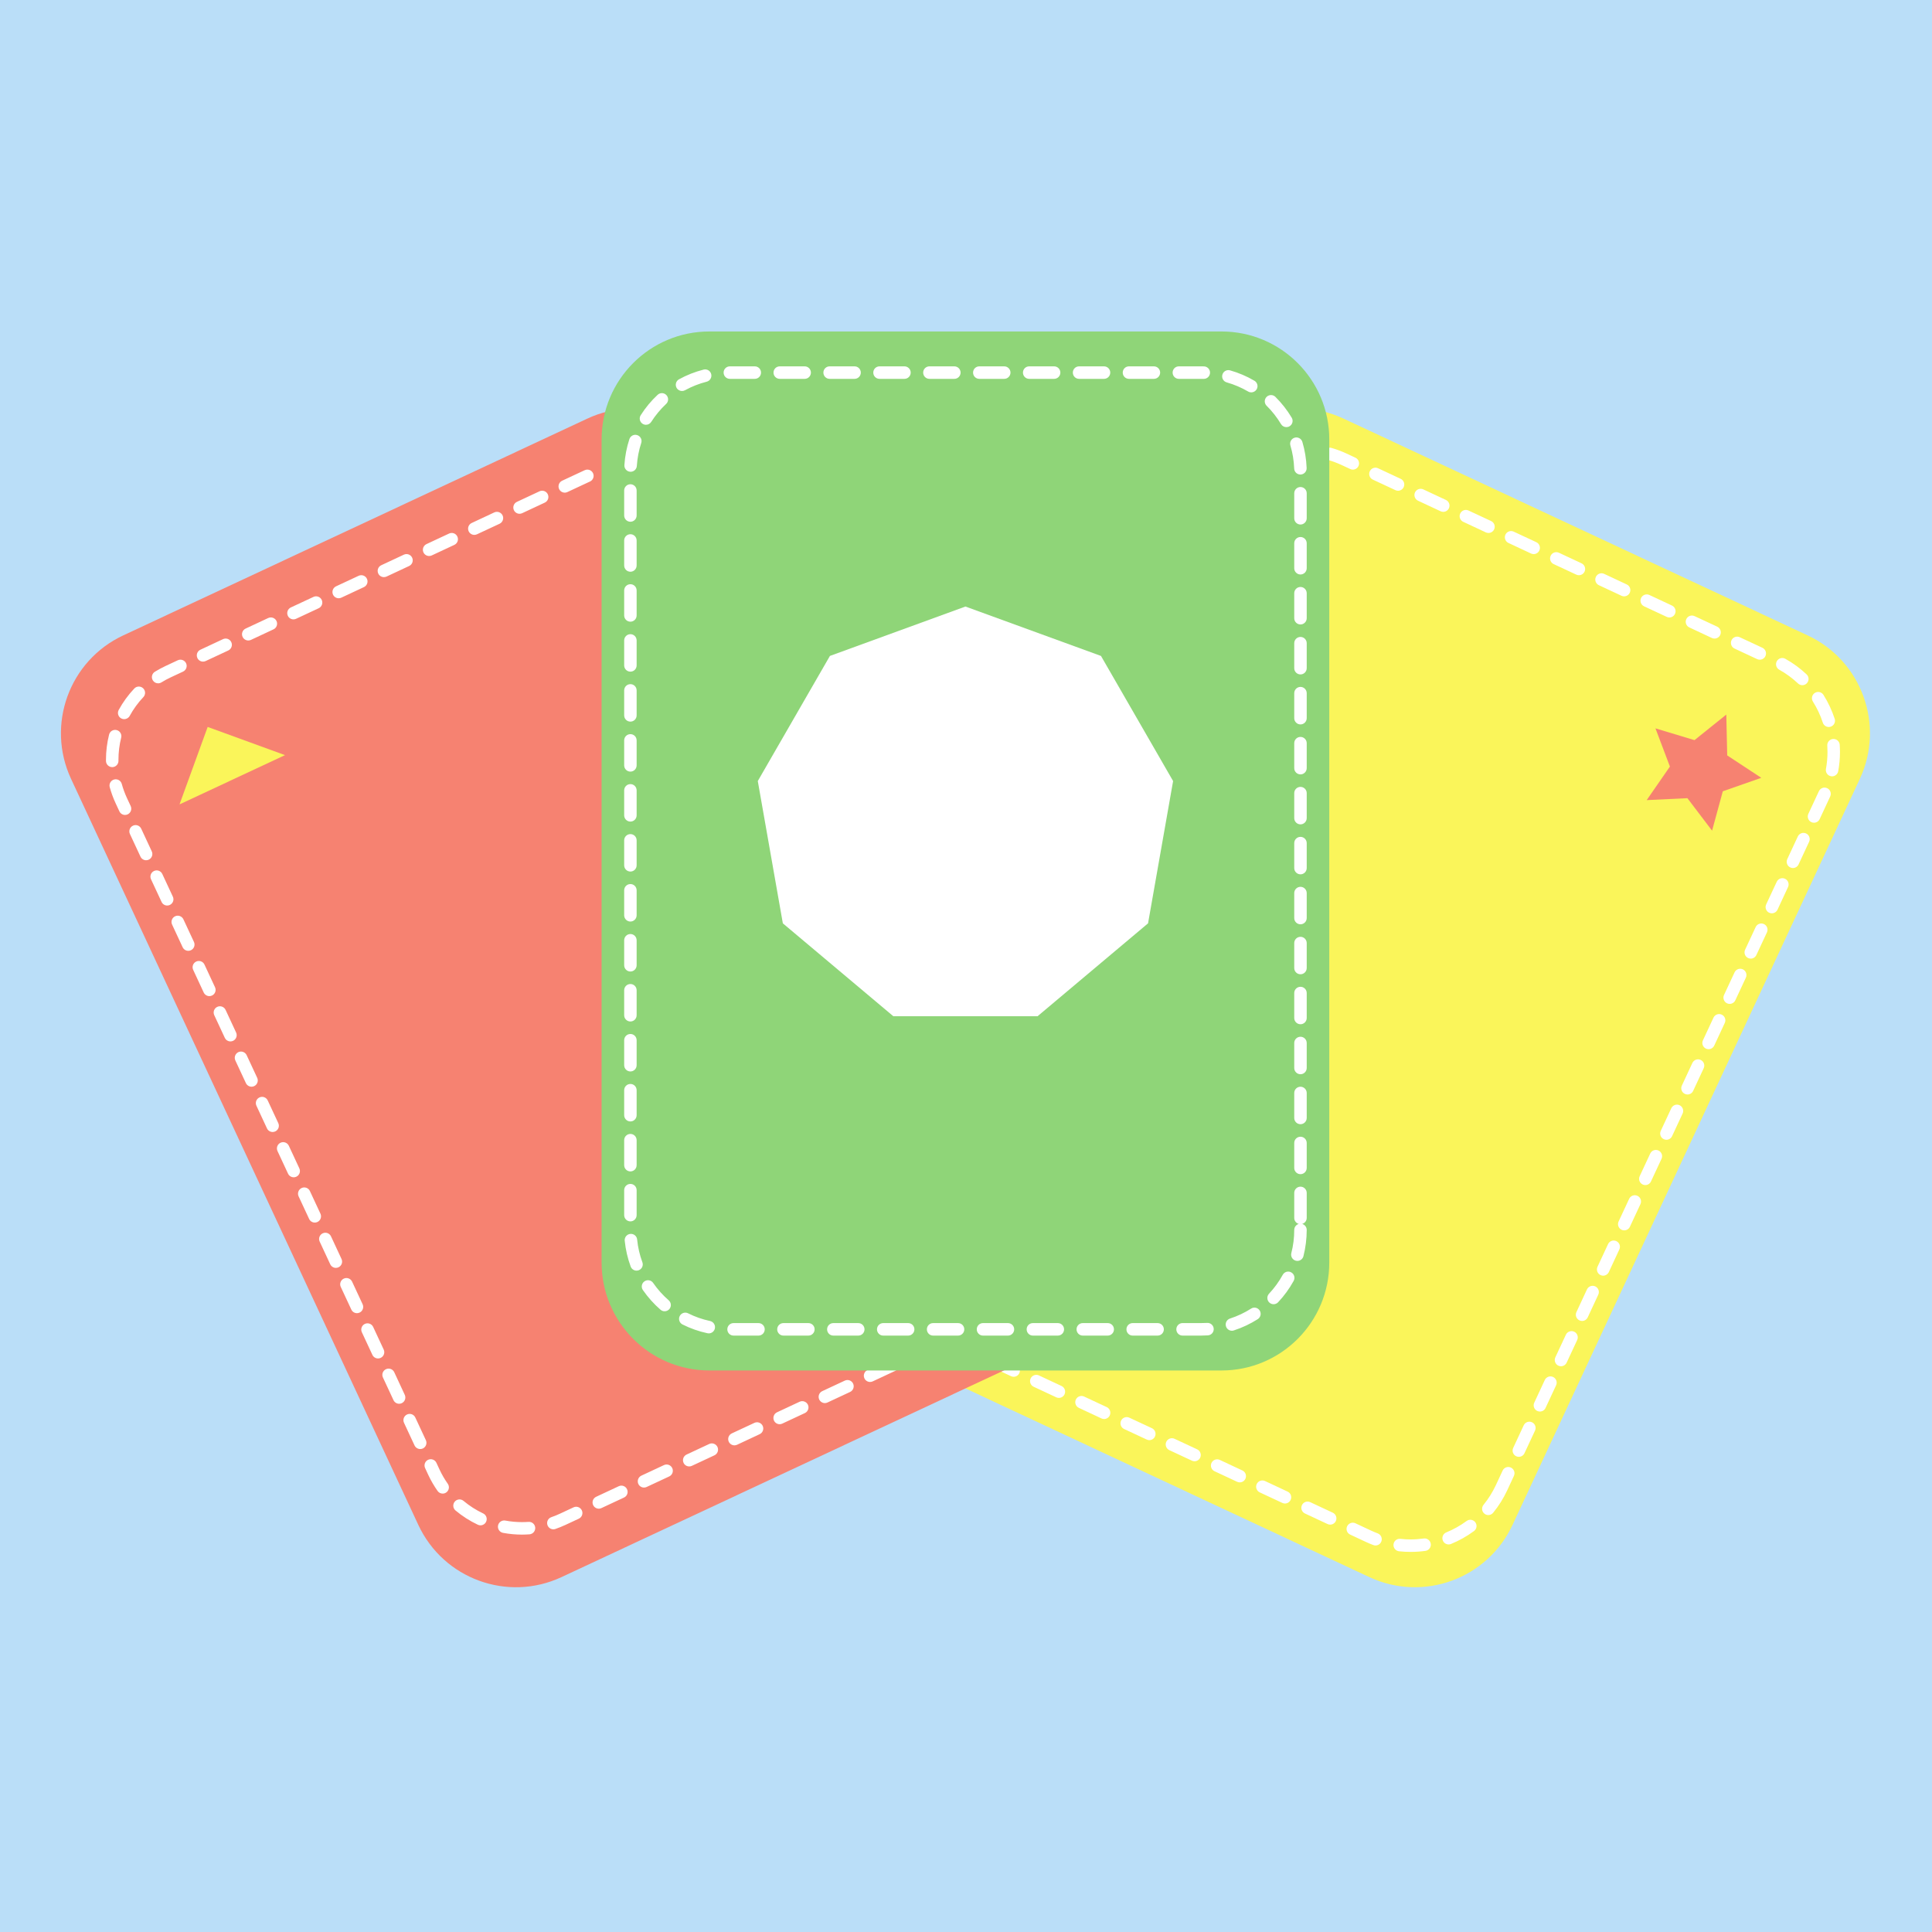 <?xml version="1.0" encoding="UTF-8"?><svg xmlns="http://www.w3.org/2000/svg" xmlns:xlink="http://www.w3.org/1999/xlink" width="375pt" zoomAndPan="magnify" viewBox="0 0 375 375" height="375pt" preserveAspectRatio="xMidYMid meet" version="1.2"><defs><clipPath xml:id="clip1" id="clip1"><path d="M 116 64.297 L 259 64.297 L 259 267 L 116 267 Z M 116 64.297 "/></clipPath></defs><g xml:id="surface1" id="surface1"><rect x="0" width="375" y="0" height="375" style="fill:rgb(100%,100%,100%);fill-opacity:1;stroke:none;"/><rect x="0" width="375" y="0" height="375" style="fill:rgb(100%,100%,100%);fill-opacity:1;stroke:none;"/><rect x="0" width="375" y="0" height="375" style="fill:rgb(72.939%,87.059%,97.249%);fill-opacity:1;stroke:none;"/><path style=" stroke:none;fill-rule:nonzero;fill:rgb(98.039%,96.078%,35.289%);fill-opacity:1;" d="M 293.586 295.977 C 288.707 306.465 276.262 311.004 265.789 306.113 L 175.695 264.023 C 165.227 259.137 160.695 246.668 165.578 236.184 L 232.98 91.383 C 237.863 80.898 250.309 76.359 260.773 81.25 L 350.875 123.336 C 361.344 128.227 365.871 140.691 360.992 151.18 L 293.586 295.977 "/><path style=" stroke:none;fill-rule:nonzero;fill:rgb(100%,100%,100%);fill-opacity:1;" d="M 247.348 88.074 C 247.203 87.422 247.613 86.773 248.266 86.629 C 249.73 86.305 251.234 86.133 252.75 86.133 C 252.957 86.133 253.168 86.141 253.371 86.145 C 254.043 86.164 254.566 86.723 254.547 87.395 C 254.527 88.062 253.969 88.59 253.301 88.566 C 253.113 88.562 252.934 88.559 252.75 88.559 C 251.414 88.559 250.086 88.707 248.793 88.996 C 248.703 89.016 248.617 89.023 248.527 89.023 C 247.973 89.023 247.477 88.641 247.348 88.074 Z M 262.074 91.035 L 260.441 90.277 C 259.562 89.867 258.672 89.535 257.773 89.273 C 257.129 89.086 256.758 88.414 256.945 87.773 C 257.129 87.129 257.801 86.754 258.445 86.941 C 259.465 87.238 260.473 87.613 261.465 88.078 L 263.098 88.844 C 263.699 89.125 263.961 89.848 263.68 90.453 C 263.477 90.895 263.039 91.152 262.582 91.152 C 262.414 91.152 262.238 91.117 262.074 91.035 Z M 239.055 92.926 C 238.617 92.418 238.672 91.656 239.18 91.215 C 240.48 90.078 241.914 89.121 243.438 88.352 C 244.031 88.055 244.762 88.293 245.062 88.895 C 245.363 89.488 245.125 90.219 244.527 90.52 C 243.184 91.199 241.914 92.043 240.766 93.047 C 240.535 93.246 240.254 93.344 239.973 93.344 C 239.633 93.344 239.297 93.203 239.055 92.926 Z M 270.848 95.137 L 266.457 93.09 C 265.855 92.805 265.59 92.086 265.875 91.477 C 266.16 90.871 266.879 90.605 267.48 90.887 L 271.871 92.941 C 272.477 93.223 272.738 93.945 272.457 94.551 C 272.25 94.992 271.816 95.254 271.359 95.254 C 271.188 95.254 271.012 95.215 270.848 95.137 Z M 279.625 99.238 L 275.238 97.188 C 274.633 96.902 274.371 96.184 274.648 95.578 C 274.934 94.969 275.652 94.707 276.262 94.988 L 280.648 97.039 C 281.25 97.32 281.516 98.043 281.234 98.648 C 281.027 99.094 280.594 99.352 280.137 99.352 C 279.965 99.352 279.793 99.312 279.625 99.238 Z M 233.953 101.102 C 233.348 100.816 233.082 100.098 233.367 99.488 L 234.02 98.086 C 234.52 97.008 235.102 95.996 235.754 95.047 C 236.137 94.496 236.891 94.359 237.438 94.738 C 237.992 95.121 238.129 95.875 237.746 96.422 C 237.172 97.262 236.656 98.156 236.215 99.109 L 235.559 100.512 C 235.355 100.953 234.918 101.215 234.461 101.215 C 234.289 101.215 234.117 101.18 233.953 101.102 Z M 288.398 103.336 L 284.012 101.285 C 283.406 101.004 283.145 100.281 283.426 99.676 C 283.711 99.07 284.43 98.805 285.035 99.09 L 289.426 101.137 C 290.031 101.422 290.293 102.141 290.012 102.75 C 289.805 103.191 289.367 103.449 288.91 103.449 C 288.742 103.449 288.566 103.414 288.398 103.336 Z M 297.176 107.438 L 292.789 105.387 C 292.184 105.105 291.922 104.383 292.203 103.773 C 292.484 103.168 293.207 102.906 293.812 103.191 L 298.199 105.238 C 298.805 105.52 299.066 106.242 298.785 106.852 C 298.582 107.293 298.145 107.551 297.688 107.551 C 297.516 107.551 297.344 107.512 297.176 107.438 Z M 229.859 109.891 C 229.254 109.609 228.992 108.887 229.27 108.281 L 231.316 103.887 C 231.602 103.277 232.324 103.016 232.93 103.297 C 233.531 103.582 233.797 104.301 233.516 104.906 L 231.469 109.305 C 231.262 109.746 230.824 110.004 230.367 110.004 C 230.199 110.004 230.023 109.969 229.859 109.891 Z M 305.953 111.535 L 301.562 109.488 C 300.957 109.207 300.695 108.48 300.98 107.875 C 301.262 107.266 301.984 107.004 302.59 107.289 L 306.977 109.34 C 307.582 109.621 307.844 110.344 307.562 110.949 C 307.359 111.391 306.918 111.648 306.461 111.648 C 306.293 111.648 306.117 111.613 305.953 111.535 Z M 314.73 115.637 L 310.34 113.586 C 309.738 113.301 309.473 112.582 309.758 111.973 C 310.035 111.367 310.758 111.102 311.367 111.387 L 315.75 113.438 C 316.355 113.723 316.621 114.441 316.34 115.047 C 316.133 115.488 315.695 115.75 315.238 115.75 C 315.066 115.75 314.895 115.715 314.73 115.637 Z M 225.766 118.684 C 225.16 118.402 224.895 117.676 225.18 117.07 L 227.23 112.676 C 227.508 112.07 228.227 111.809 228.836 112.09 C 229.441 112.371 229.703 113.094 229.422 113.699 L 227.375 118.098 C 227.168 118.535 226.734 118.797 226.277 118.797 C 226.102 118.797 225.93 118.762 225.766 118.684 Z M 323.508 119.734 L 319.113 117.684 C 318.512 117.402 318.25 116.68 318.531 116.074 C 318.812 115.469 319.535 115.203 320.141 115.484 L 324.527 117.535 C 325.133 117.82 325.398 118.543 325.117 119.148 C 324.91 119.59 324.473 119.852 324.016 119.852 C 323.848 119.852 323.672 119.812 323.508 119.734 Z M 332.281 123.836 L 327.895 121.781 C 327.289 121.5 327.027 120.777 327.309 120.172 C 327.59 119.566 328.309 119.305 328.914 119.59 L 333.305 121.633 C 333.91 121.918 334.172 122.641 333.895 123.246 C 333.684 123.691 333.25 123.945 332.793 123.945 C 332.621 123.945 332.449 123.91 332.281 123.836 Z M 221.676 127.473 C 221.066 127.191 220.809 126.469 221.09 125.863 L 223.137 121.465 C 223.418 120.859 224.137 120.598 224.746 120.879 C 225.352 121.164 225.613 121.887 225.328 122.492 L 223.281 126.887 C 223.078 127.328 222.641 127.586 222.184 127.586 C 222.012 127.586 221.84 127.551 221.676 127.473 Z M 341.059 127.934 L 336.668 125.883 C 336.066 125.602 335.805 124.879 336.082 124.27 C 336.367 123.664 337.09 123.402 337.695 123.688 L 342.082 125.734 C 342.688 126.016 342.949 126.738 342.668 127.348 C 342.465 127.789 342.023 128.047 341.566 128.047 C 341.398 128.047 341.227 128.012 341.059 127.934 Z M 349 132.664 C 347.922 131.645 346.699 130.742 345.348 129.988 C 344.762 129.66 344.555 128.926 344.879 128.34 C 345.203 127.754 345.938 127.543 346.523 127.867 C 348.051 128.719 349.438 129.742 350.664 130.902 C 351.152 131.363 351.172 132.129 350.711 132.617 C 350.477 132.867 350.156 132.996 349.832 132.996 C 349.535 132.996 349.238 132.887 349 132.664 Z M 217.578 136.266 C 216.977 135.98 216.715 135.258 216.992 134.652 L 219.043 130.258 C 219.324 129.652 220.043 129.391 220.648 129.672 C 221.258 129.953 221.52 130.676 221.238 131.285 L 219.191 135.68 C 218.984 136.121 218.547 136.379 218.09 136.379 C 217.922 136.379 217.746 136.344 217.578 136.266 Z M 353.809 140.273 C 353.34 138.832 352.691 137.453 351.879 136.168 L 351.883 136.168 C 351.523 135.602 351.691 134.852 352.258 134.496 C 352.82 134.137 353.57 134.305 353.93 134.871 C 354.844 136.328 355.578 137.891 356.113 139.52 C 356.316 140.156 355.969 140.844 355.336 141.047 C 355.211 141.09 355.086 141.109 354.957 141.109 C 354.453 141.109 353.977 140.785 353.809 140.273 Z M 213.488 145.059 C 212.883 144.773 212.621 144.055 212.906 143.445 L 214.949 139.047 C 215.23 138.441 215.953 138.18 216.559 138.465 C 217.164 138.746 217.426 139.469 217.145 140.074 L 215.098 144.469 C 214.895 144.914 214.457 145.172 214 145.172 C 213.828 145.172 213.656 145.133 213.488 145.059 Z M 355.383 150.664 C 354.727 150.543 354.293 149.91 354.414 149.25 C 354.613 148.156 354.715 147.055 354.715 145.957 C 354.715 145.547 354.699 145.137 354.676 144.727 C 354.629 144.055 355.133 143.48 355.801 143.434 C 356.465 143.391 357.043 143.891 357.09 144.562 C 357.121 145.027 357.133 145.488 357.137 145.957 C 357.137 147.199 357.023 148.449 356.797 149.691 C 356.688 150.277 356.18 150.688 355.605 150.688 C 355.531 150.688 355.457 150.68 355.383 150.664 Z M 209.398 153.848 C 208.793 153.562 208.531 152.844 208.809 152.238 L 210.859 147.84 C 211.141 147.234 211.863 146.973 212.469 147.254 C 213.07 147.535 213.332 148.258 213.055 148.867 L 211.004 153.262 C 210.801 153.703 210.363 153.961 209.906 153.961 C 209.738 153.961 209.562 153.926 209.398 153.848 Z M 351.586 159.578 C 350.98 159.297 350.719 158.574 351 157.965 L 353.004 153.66 C 353.016 153.633 353.031 153.605 353.043 153.578 C 353.324 152.969 354.043 152.703 354.648 152.984 C 355.254 153.262 355.523 153.98 355.242 154.59 C 355.227 154.621 355.215 154.652 355.199 154.688 L 353.195 158.992 C 352.988 159.434 352.555 159.691 352.098 159.691 C 351.922 159.691 351.75 159.66 351.586 159.578 Z M 205.305 162.641 C 204.699 162.359 204.438 161.637 204.719 161.027 L 206.766 156.633 C 207.047 156.027 207.77 155.766 208.375 156.047 C 208.98 156.332 209.242 157.051 208.957 157.656 L 206.914 162.051 C 206.707 162.492 206.27 162.758 205.816 162.758 C 205.641 162.758 205.469 162.719 205.305 162.641 Z M 347.496 168.371 C 346.891 168.09 346.629 167.367 346.906 166.758 L 348.953 162.363 C 349.234 161.754 349.957 161.492 350.566 161.777 C 351.168 162.059 351.43 162.781 351.148 163.387 L 349.102 167.781 C 348.898 168.227 348.457 168.484 348.004 168.484 C 347.832 168.484 347.66 168.449 347.496 168.371 Z M 201.211 171.43 C 200.605 171.148 200.344 170.426 200.625 169.82 L 202.672 165.426 C 202.957 164.816 203.676 164.555 204.281 164.836 C 204.887 165.121 205.148 165.84 204.867 166.449 L 202.82 170.848 C 202.617 171.285 202.18 171.547 201.723 171.547 C 201.551 171.547 201.379 171.508 201.211 171.43 Z M 343.398 177.16 C 342.793 176.879 342.531 176.156 342.812 175.547 L 344.863 171.156 C 345.145 170.547 345.863 170.285 346.469 170.566 C 347.074 170.848 347.336 171.57 347.055 172.18 L 345.012 176.574 C 344.801 177.016 344.367 177.273 343.91 177.273 C 343.738 177.273 343.566 177.238 343.398 177.16 Z M 197.117 180.223 C 196.516 179.941 196.254 179.215 196.535 178.609 L 198.578 174.215 C 198.863 173.609 199.582 173.348 200.188 173.629 C 200.793 173.91 201.055 174.637 200.777 175.242 L 198.73 179.637 C 198.523 180.074 198.086 180.336 197.629 180.336 C 197.461 180.336 197.285 180.301 197.117 180.223 Z M 339.309 185.953 C 338.703 185.668 338.441 184.949 338.723 184.34 L 340.77 179.945 C 341.051 179.34 341.773 179.074 342.379 179.359 C 342.984 179.641 343.246 180.363 342.965 180.969 L 340.914 185.363 C 340.711 185.805 340.277 186.066 339.82 186.066 C 339.648 186.066 339.477 186.031 339.309 185.953 Z M 193.027 189.016 C 192.422 188.73 192.16 188.008 192.441 187.402 L 194.488 183.004 C 194.77 182.398 195.488 182.137 196.098 182.422 C 196.703 182.703 196.965 183.426 196.68 184.031 L 194.637 188.426 C 194.43 188.871 193.992 189.129 193.539 189.129 C 193.363 189.129 193.191 189.09 193.027 189.016 Z M 335.215 194.742 C 334.613 194.457 334.348 193.738 334.629 193.129 L 336.676 188.734 C 336.961 188.129 337.68 187.867 338.285 188.148 C 338.891 188.434 339.152 189.152 338.875 189.762 L 336.824 194.156 C 336.621 194.598 336.18 194.855 335.723 194.855 C 335.555 194.855 335.379 194.82 335.215 194.742 Z M 188.938 197.805 C 188.332 197.52 188.066 196.797 188.348 196.191 L 190.395 191.797 C 190.68 191.191 191.398 190.93 192.004 191.211 C 192.609 191.492 192.871 192.215 192.59 192.824 L 190.543 197.219 C 190.34 197.66 189.898 197.918 189.445 197.918 C 189.273 197.918 189.102 197.883 188.938 197.805 Z M 331.125 203.535 C 330.516 203.25 330.254 202.531 330.539 201.922 L 332.586 197.527 C 332.867 196.922 333.586 196.66 334.191 196.941 C 334.797 197.223 335.062 197.945 334.777 198.555 L 332.734 202.949 C 332.523 203.387 332.09 203.648 331.633 203.648 C 331.461 203.648 331.289 203.613 331.125 203.535 Z M 184.844 206.598 C 184.234 206.312 183.973 205.594 184.258 204.984 L 186.305 200.586 C 186.586 199.98 187.305 199.719 187.91 200 C 188.516 200.285 188.777 201.008 188.496 201.613 L 186.453 206.008 C 186.246 206.449 185.809 206.711 185.352 206.711 C 185.18 206.711 185.008 206.672 184.844 206.598 Z M 327.031 212.324 C 326.426 212.043 326.164 211.324 326.445 210.715 L 328.488 206.32 C 328.773 205.711 329.496 205.449 330.102 205.73 C 330.707 206.016 330.969 206.734 330.688 207.344 L 328.641 211.738 C 328.434 212.184 328 212.441 327.539 212.441 C 327.371 212.441 327.199 212.402 327.031 212.324 Z M 180.75 215.387 C 180.145 215.102 179.883 214.383 180.168 213.777 L 182.211 209.383 C 182.492 208.773 183.215 208.512 183.82 208.793 C 184.426 209.078 184.688 209.797 184.406 210.406 L 182.355 214.801 C 182.152 215.242 181.719 215.5 181.262 215.5 C 181.09 215.5 180.918 215.465 180.75 215.387 Z M 322.938 221.113 C 322.332 220.836 322.07 220.113 322.352 219.504 L 324.398 215.109 C 324.684 214.504 325.402 214.242 326.008 214.523 C 326.609 214.805 326.875 215.527 326.594 216.137 L 324.547 220.531 C 324.34 220.973 323.906 221.23 323.449 221.23 C 323.277 221.23 323.102 221.195 322.938 221.113 Z M 176.656 224.18 C 176.055 223.898 175.793 223.176 176.07 222.566 L 178.117 218.172 C 178.402 217.566 179.121 217.305 179.727 217.586 C 180.332 217.867 180.594 218.59 180.316 219.199 L 178.266 223.594 C 178.062 224.035 177.625 224.293 177.168 224.293 C 177 224.293 176.82 224.258 176.656 224.18 Z M 318.848 229.91 C 318.238 229.625 317.977 228.906 318.262 228.297 L 320.309 223.902 C 320.59 223.293 321.309 223.031 321.914 223.316 C 322.523 223.598 322.781 224.32 322.5 224.926 L 320.453 229.32 C 320.246 229.766 319.812 230.023 319.355 230.023 C 319.184 230.023 319.012 229.988 318.848 229.91 Z M 172.566 232.969 C 171.961 232.688 171.695 231.965 171.98 231.359 L 174.027 226.965 C 174.309 226.355 175.027 226.094 175.633 226.375 C 176.238 226.66 176.504 227.379 176.219 227.988 L 174.176 232.383 C 173.969 232.828 173.535 233.086 173.078 233.086 C 172.902 233.086 172.73 233.047 172.566 232.969 Z M 314.754 238.699 C 314.148 238.418 313.887 237.695 314.168 237.09 L 316.215 232.695 C 316.496 232.086 317.219 231.824 317.824 232.105 C 318.43 232.387 318.691 233.109 318.41 233.719 L 316.363 238.113 C 316.156 238.555 315.719 238.812 315.262 238.812 C 315.094 238.812 314.918 238.777 314.754 238.699 Z M 170.625 242.379 C 169.957 242.367 169.422 241.824 169.43 241.152 C 169.449 239.453 169.68 237.746 170.133 236.059 C 170.305 235.414 170.973 235.031 171.617 235.203 C 172.262 235.379 172.641 236.043 172.473 236.691 C 172.07 238.18 171.867 239.684 171.852 241.184 C 171.84 241.844 171.301 242.379 170.641 242.379 C 170.633 242.379 170.633 242.379 170.625 242.379 Z M 310.66 247.492 C 310.055 247.211 309.793 246.488 310.074 245.879 L 312.121 241.484 C 312.402 240.879 313.121 240.613 313.727 240.898 C 314.336 241.184 314.598 241.902 314.316 242.508 L 312.273 246.906 C 312.062 247.344 311.625 247.609 311.168 247.609 C 311 247.609 310.824 247.57 310.66 247.492 Z M 171.816 251.066 C 171.02 249.543 170.406 247.926 170.008 246.258 C 169.848 245.605 170.25 244.953 170.898 244.793 C 171.547 244.637 172.199 245.039 172.359 245.688 C 172.715 247.164 173.25 248.59 173.957 249.934 L 173.961 249.934 C 174.273 250.523 174.043 251.258 173.453 251.57 C 173.273 251.664 173.078 251.711 172.887 251.711 C 172.453 251.711 172.031 251.477 171.816 251.066 Z M 306.57 256.281 C 305.965 256 305.699 255.277 305.984 254.672 L 308.027 250.277 C 308.312 249.668 309.035 249.406 309.641 249.688 C 310.246 249.973 310.508 250.691 310.223 251.301 L 308.176 255.699 C 307.973 256.137 307.535 256.398 307.078 256.398 C 306.906 256.398 306.734 256.359 306.57 256.281 Z M 178.637 258.633 C 177.18 257.668 175.883 256.539 174.75 255.281 C 174.305 254.781 174.34 254.016 174.84 253.566 C 175.336 253.117 176.102 253.16 176.547 253.656 C 177.547 254.766 178.695 255.766 179.977 256.617 C 180.531 256.984 180.684 257.738 180.316 258.297 C 180.082 258.648 179.695 258.84 179.305 258.84 C 179.074 258.84 178.844 258.773 178.637 258.633 Z M 187.469 263.016 L 183.078 260.969 C 182.473 260.688 182.211 259.965 182.496 259.355 C 182.777 258.75 183.5 258.488 184.102 258.77 L 188.492 260.82 C 189.098 261.102 189.359 261.824 189.078 262.434 C 188.871 262.871 188.434 263.129 187.977 263.129 C 187.809 263.129 187.633 263.098 187.469 263.016 Z M 302.477 265.074 C 301.871 264.793 301.609 264.07 301.887 263.461 L 303.938 259.066 C 304.219 258.461 304.941 258.199 305.547 258.48 C 306.148 258.762 306.41 259.488 306.133 260.094 L 304.086 264.488 C 303.879 264.93 303.441 265.188 302.984 265.188 C 302.816 265.188 302.641 265.152 302.477 265.074 Z M 196.242 267.117 L 191.855 265.066 C 191.25 264.785 190.988 264.062 191.27 263.457 C 191.551 262.848 192.273 262.586 192.879 262.867 L 197.266 264.922 C 197.871 265.203 198.133 265.926 197.852 266.531 C 197.645 266.973 197.211 267.23 196.754 267.23 C 196.582 267.23 196.41 267.195 196.242 267.117 Z M 205.02 271.219 L 200.629 269.168 C 200.027 268.883 199.762 268.164 200.043 267.559 C 200.328 266.949 201.051 266.688 201.656 266.969 L 206.043 269.02 C 206.648 269.305 206.91 270.023 206.629 270.633 C 206.426 271.07 205.984 271.332 205.527 271.332 C 205.355 271.332 205.184 271.297 205.02 271.219 Z M 298.383 273.867 C 297.777 273.582 297.516 272.863 297.797 272.258 L 299.844 267.859 C 300.129 267.25 300.848 266.988 301.453 267.27 C 302.059 267.555 302.32 268.277 302.039 268.883 L 299.992 273.277 C 299.789 273.723 299.352 273.98 298.895 273.98 C 298.723 273.98 298.551 273.941 298.383 273.867 Z M 213.797 275.32 L 209.406 273.266 C 208.805 272.98 208.539 272.262 208.82 271.656 C 209.105 271.051 209.824 270.785 210.43 271.07 L 214.82 273.117 C 215.422 273.402 215.684 274.125 215.406 274.73 C 215.199 275.172 214.762 275.434 214.309 275.434 C 214.133 275.434 213.961 275.395 213.797 275.32 Z M 222.574 279.414 L 218.184 277.367 C 217.578 277.086 217.316 276.359 217.598 275.754 C 217.883 275.148 218.602 274.887 219.207 275.172 L 223.594 277.215 C 224.199 277.5 224.461 278.223 224.18 278.832 C 223.977 279.273 223.539 279.531 223.082 279.531 C 222.91 279.531 222.738 279.492 222.574 279.414 Z M 294.293 282.656 C 293.688 282.375 293.426 281.652 293.707 281.047 L 295.75 276.652 C 296.035 276.043 296.754 275.781 297.363 276.062 C 297.965 276.348 298.23 277.066 297.949 277.676 L 295.898 282.074 C 295.695 282.512 295.258 282.77 294.801 282.77 C 294.629 282.77 294.457 282.734 294.293 282.656 Z M 231.348 283.516 L 226.961 281.469 C 226.355 281.184 226.094 280.461 226.375 279.852 C 226.656 279.246 227.379 278.984 227.984 279.27 L 232.375 281.32 C 232.977 281.602 233.238 282.324 232.957 282.934 C 232.75 283.371 232.316 283.629 231.859 283.629 C 231.688 283.629 231.512 283.594 231.348 283.516 Z M 240.125 287.613 L 235.738 285.566 C 235.133 285.281 234.871 284.562 235.148 283.953 C 235.434 283.348 236.156 283.082 236.762 283.367 L 241.148 285.418 C 241.754 285.703 242.016 286.422 241.734 287.027 C 241.527 287.469 241.094 287.727 240.637 287.727 C 240.465 287.727 240.293 287.695 240.125 287.613 Z M 248.898 291.715 L 244.512 289.668 C 243.906 289.383 243.645 288.66 243.926 288.055 C 244.211 287.449 244.93 287.184 245.535 287.465 L 249.926 289.52 C 250.531 289.801 250.793 290.523 250.512 291.129 C 250.305 291.57 249.867 291.832 249.41 291.832 C 249.242 291.832 249.066 291.793 248.898 291.715 Z M 288.121 293.801 C 287.598 293.379 287.523 292.613 287.945 292.094 C 288.883 290.945 289.695 289.66 290.352 288.254 L 291.66 285.441 C 291.941 284.836 292.66 284.57 293.266 284.855 C 293.871 285.141 294.133 285.859 293.852 286.469 L 292.547 289.277 C 291.805 290.867 290.883 292.324 289.82 293.625 C 289.582 293.922 289.234 294.074 288.883 294.074 C 288.613 294.074 288.344 293.988 288.121 293.801 Z M 257.676 295.816 L 253.289 293.766 C 252.684 293.48 252.422 292.762 252.703 292.152 C 252.984 291.547 253.707 291.285 254.312 291.566 L 258.699 293.617 C 259.305 293.898 259.566 294.621 259.285 295.227 C 259.082 295.668 258.645 295.93 258.188 295.93 C 258.016 295.93 257.844 295.891 257.676 295.816 Z M 280.055 299.02 C 279.801 298.402 280.098 297.695 280.715 297.441 C 282.113 296.871 283.441 296.125 284.668 295.223 C 285.203 294.824 285.961 294.941 286.359 295.477 C 286.758 296.016 286.641 296.773 286.105 297.172 C 284.715 298.199 283.211 299.043 281.629 299.688 C 281.48 299.746 281.328 299.773 281.172 299.773 C 280.695 299.773 280.242 299.492 280.055 299.02 Z M 266.562 299.898 C 266.07 299.711 265.586 299.508 265.102 299.281 L 262.066 297.863 C 261.457 297.582 261.195 296.859 261.477 296.254 C 261.762 295.648 262.484 295.383 263.09 295.668 L 266.125 297.086 C 266.551 297.285 266.98 297.465 267.418 297.629 C 268.039 297.863 268.359 298.566 268.121 299.191 C 267.938 299.676 267.48 299.977 266.988 299.977 C 266.844 299.977 266.703 299.953 266.562 299.898 Z M 271.551 301.102 C 270.887 301.023 270.406 300.426 270.48 299.758 C 270.551 299.094 271.152 298.613 271.816 298.688 C 272.484 298.766 273.148 298.801 273.816 298.801 C 274.664 298.801 275.508 298.738 276.344 298.621 C 277.004 298.527 277.617 298.988 277.711 299.656 C 277.805 300.316 277.344 300.93 276.68 301.023 C 275.734 301.156 274.777 301.223 273.816 301.223 C 273.062 301.223 272.305 301.184 271.551 301.102 "/><path style=" stroke:none;fill-rule:nonzero;fill:rgb(96.469%,50.98%,44.31%);fill-opacity:1;" d="M 209.207 236.184 C 214.09 246.668 209.562 259.137 199.094 264.023 L 108.992 306.113 C 98.523 311.004 86.078 306.465 81.195 295.98 L 13.793 151.18 C 8.91 140.691 13.441 128.227 23.91 123.336 L 114.008 81.25 C 124.477 76.359 136.922 80.898 141.805 91.383 L 209.207 236.184 "/><path style=" stroke:none;fill-rule:nonzero;fill:rgb(100%,100%,100%);fill-opacity:1;" d="M 117.438 91.16 C 117.328 90.496 117.773 89.875 118.434 89.766 C 119.52 89.582 120.613 89.492 121.703 89.492 C 122.328 89.492 122.949 89.52 123.57 89.582 C 124.234 89.645 124.727 90.234 124.664 90.902 C 124.598 91.566 124.012 92.059 123.34 91.992 C 122.801 91.941 122.25 91.918 121.703 91.918 C 120.746 91.918 119.785 91.996 118.828 92.156 C 118.762 92.168 118.695 92.172 118.629 92.172 C 118.047 92.172 117.535 91.75 117.438 91.16 Z M 131.766 95.07 C 130.52 94.207 129.168 93.508 127.75 92.992 C 127.121 92.762 126.801 92.066 127.031 91.438 C 127.258 90.805 127.953 90.484 128.582 90.715 C 130.191 91.301 131.723 92.094 133.141 93.078 C 133.691 93.457 133.828 94.215 133.449 94.766 C 133.211 95.105 132.836 95.285 132.453 95.285 C 132.215 95.285 131.977 95.219 131.766 95.07 Z M 108.523 94.922 C 108.238 94.312 108.504 93.594 109.109 93.309 L 113.246 91.379 C 113.332 91.336 113.426 91.297 113.512 91.258 C 114.121 90.984 114.84 91.254 115.113 91.863 C 115.391 92.477 115.113 93.195 114.508 93.469 C 114.426 93.504 114.344 93.539 114.27 93.574 L 110.133 95.508 C 109.969 95.586 109.793 95.625 109.621 95.625 C 109.168 95.621 108.727 95.363 108.523 94.922 Z M 99.746 99.023 C 99.465 98.418 99.727 97.691 100.332 97.41 L 104.723 95.359 C 105.328 95.078 106.047 95.34 106.328 95.945 C 106.613 96.555 106.348 97.277 105.742 97.559 L 101.355 99.609 C 101.191 99.684 101.016 99.723 100.844 99.723 C 100.387 99.723 99.953 99.461 99.746 99.023 Z M 137.578 101.898 C 136.902 100.496 136.074 99.234 135.113 98.102 C 134.676 97.594 134.738 96.832 135.246 96.395 C 135.754 95.961 136.52 96.02 136.957 96.531 C 138.047 97.812 138.992 99.258 139.758 100.844 C 140.051 101.449 139.797 102.172 139.195 102.461 C 139.023 102.543 138.844 102.586 138.668 102.586 C 138.219 102.586 137.789 102.332 137.578 101.898 Z M 90.969 103.121 C 90.688 102.516 90.949 101.793 91.555 101.512 L 95.945 99.457 C 96.551 99.176 97.27 99.441 97.555 100.047 C 97.836 100.656 97.574 101.375 96.969 101.66 L 92.578 103.707 C 92.414 103.785 92.238 103.82 92.07 103.82 C 91.613 103.82 91.176 103.562 90.969 103.121 Z M 82.191 107.219 C 81.914 106.613 82.176 105.895 82.781 105.609 L 87.168 103.559 C 87.777 103.277 88.496 103.539 88.773 104.148 C 89.059 104.754 88.797 105.473 88.191 105.758 L 83.805 107.809 C 83.637 107.887 83.465 107.922 83.293 107.922 C 82.836 107.922 82.398 107.66 82.191 107.219 Z M 141.664 110.676 L 139.621 106.277 C 139.336 105.672 139.602 104.949 140.207 104.664 C 140.812 104.383 141.531 104.645 141.812 105.254 L 143.859 109.648 C 144.145 110.254 143.879 110.977 143.273 111.262 C 143.109 111.336 142.938 111.375 142.762 111.375 C 142.309 111.375 141.871 111.117 141.664 110.676 Z M 73.418 111.32 C 73.133 110.711 73.398 109.992 74.004 109.711 L 78.391 107.66 C 78.996 107.375 79.719 107.641 80 108.246 C 80.281 108.852 80.02 109.574 79.414 109.859 L 75.027 111.91 C 74.859 111.984 74.688 112.02 74.516 112.02 C 74.059 112.02 73.621 111.762 73.418 111.32 Z M 64.641 115.422 C 64.359 114.812 64.621 114.094 65.227 113.805 L 69.617 111.758 C 70.223 111.477 70.941 111.738 71.223 112.344 C 71.508 112.949 71.242 113.672 70.637 113.957 L 66.25 116.008 C 66.086 116.082 65.91 116.121 65.738 116.121 C 65.285 116.121 64.848 115.863 64.641 115.422 Z M 145.758 119.465 L 143.711 115.07 C 143.426 114.465 143.691 113.738 144.297 113.457 C 144.902 113.176 145.625 113.438 145.906 114.043 L 147.949 118.438 C 148.234 119.043 147.973 119.77 147.363 120.051 C 147.199 120.129 147.027 120.164 146.855 120.164 C 146.398 120.164 145.961 119.906 145.758 119.465 Z M 55.867 119.52 C 55.582 118.914 55.848 118.191 56.453 117.906 L 60.84 115.859 C 61.445 115.574 62.168 115.836 62.449 116.445 C 62.73 117.051 62.465 117.777 61.863 118.055 L 57.473 120.105 C 57.309 120.184 57.133 120.219 56.961 120.219 C 56.504 120.219 56.07 119.961 55.867 119.52 Z M 47.09 123.621 C 46.805 123.012 47.066 122.289 47.672 122.008 L 52.062 119.957 C 52.668 119.676 53.387 119.938 53.672 120.543 C 53.953 121.152 53.691 121.875 53.086 122.156 L 48.699 124.207 C 48.535 124.285 48.359 124.316 48.188 124.316 C 47.734 124.316 47.297 124.059 47.09 123.621 Z M 38.312 127.719 C 38.031 127.109 38.293 126.391 38.898 126.109 L 43.285 124.059 C 43.891 123.773 44.613 124.035 44.895 124.645 C 45.18 125.25 44.914 125.973 44.309 126.258 L 39.922 128.305 C 39.754 128.383 39.582 128.418 39.41 128.418 C 38.953 128.418 38.516 128.16 38.312 127.719 Z M 149.848 128.254 L 147.805 123.859 C 147.52 123.254 147.785 122.531 148.391 122.25 C 148.996 121.965 149.715 122.227 150 122.836 L 152.047 127.23 C 152.328 127.84 152.066 128.559 151.461 128.844 C 151.293 128.918 151.117 128.957 150.949 128.957 C 150.492 128.957 150.055 128.699 149.848 128.254 Z M 29.664 132.059 C 29.312 131.488 29.488 130.742 30.055 130.391 C 30.723 129.977 31.422 129.602 32.145 129.262 L 34.512 128.156 C 35.113 127.875 35.836 128.137 36.121 128.742 C 36.402 129.348 36.141 130.07 35.535 130.355 L 33.168 131.461 C 32.527 131.758 31.914 132.09 31.328 132.453 C 31.129 132.574 30.91 132.633 30.691 132.633 C 30.289 132.633 29.891 132.43 29.664 132.059 Z M 153.941 137.047 L 151.895 132.652 C 151.613 132.043 151.875 131.32 152.48 131.039 C 153.086 130.758 153.809 131.023 154.09 131.629 L 156.137 136.023 C 156.418 136.629 156.156 137.352 155.551 137.633 C 155.387 137.711 155.211 137.746 155.039 137.746 C 154.582 137.746 154.148 137.488 153.941 137.047 Z M 23.523 139.441 C 22.938 139.121 22.723 138.387 23.043 137.797 C 23.863 136.297 24.875 134.895 26.066 133.641 C 26.527 133.152 27.293 133.133 27.781 133.594 C 28.266 134.055 28.289 134.82 27.828 135.309 C 26.781 136.41 25.887 137.645 25.168 138.965 C 24.945 139.363 24.531 139.59 24.105 139.59 C 23.91 139.59 23.707 139.543 23.523 139.441 Z M 158.035 145.836 L 155.988 141.441 C 155.707 140.836 155.969 140.117 156.57 139.832 C 157.18 139.551 157.902 139.812 158.184 140.418 L 160.23 144.812 C 160.512 145.422 160.246 146.145 159.641 146.426 C 159.48 146.504 159.305 146.539 159.133 146.539 C 158.68 146.539 158.238 146.281 158.035 145.836 Z M 20.57 147.699 C 20.57 147.621 20.57 147.543 20.57 147.465 C 20.57 145.809 20.777 144.172 21.172 142.59 C 21.332 141.941 21.992 141.543 22.637 141.707 C 23.289 141.867 23.684 142.527 23.52 143.18 C 23.172 144.57 22.992 146.012 22.992 147.465 C 22.992 147.531 22.992 147.602 22.996 147.672 C 23 148.34 22.465 148.891 21.797 148.898 C 21.793 148.898 21.789 148.898 21.781 148.898 C 21.121 148.898 20.582 148.367 20.57 147.699 Z M 162.125 154.633 L 160.082 150.234 C 159.797 149.625 160.062 148.906 160.668 148.621 C 161.273 148.34 161.992 148.602 162.273 149.211 L 164.32 153.605 C 164.605 154.215 164.34 154.934 163.734 155.215 C 163.57 155.293 163.398 155.332 163.223 155.332 C 162.77 155.332 162.336 155.07 162.125 154.633 Z M 23.172 157.48 L 22.453 155.934 C 21.977 154.91 21.594 153.859 21.301 152.801 C 21.121 152.152 21.496 151.484 22.141 151.305 C 22.785 151.125 23.453 151.504 23.633 152.152 C 23.891 153.082 24.227 154.008 24.648 154.914 L 25.367 156.457 C 25.648 157.062 25.387 157.781 24.781 158.066 C 24.613 158.145 24.441 158.18 24.27 158.18 C 23.812 158.18 23.379 157.922 23.172 157.48 Z M 166.223 163.422 L 164.172 159.027 C 163.891 158.418 164.152 157.699 164.758 157.418 C 165.363 157.133 166.086 157.395 166.371 158 L 168.414 162.395 C 168.695 163.004 168.434 163.727 167.828 164.008 C 167.66 164.086 167.488 164.125 167.316 164.125 C 166.859 164.125 166.422 163.859 166.223 163.422 Z M 27.266 166.273 L 25.219 161.875 C 24.938 161.27 25.199 160.547 25.805 160.266 C 26.41 159.98 27.129 160.242 27.41 160.848 L 29.457 165.246 C 29.742 165.855 29.48 166.574 28.875 166.859 C 28.707 166.938 28.535 166.973 28.363 166.973 C 27.906 166.973 27.473 166.711 27.266 166.273 Z M 170.312 172.215 L 168.266 167.816 C 167.984 167.211 168.246 166.488 168.852 166.207 C 169.457 165.922 170.176 166.184 170.461 166.793 L 172.508 171.188 C 172.789 171.797 172.527 172.516 171.922 172.801 C 171.758 172.875 171.578 172.914 171.41 172.914 C 170.953 172.914 170.516 172.652 170.312 172.215 Z M 31.359 175.062 L 29.312 170.664 C 29.027 170.059 29.293 169.34 29.898 169.055 C 30.504 168.77 31.223 169.035 31.504 169.645 L 33.551 174.039 C 33.836 174.645 33.574 175.363 32.965 175.648 C 32.801 175.727 32.629 175.762 32.453 175.762 C 31.996 175.762 31.562 175.504 31.359 175.062 Z M 174.402 181.004 L 172.359 176.609 C 172.074 176.004 172.336 175.277 172.941 174.996 C 173.551 174.715 174.27 174.977 174.551 175.582 L 176.598 179.98 C 176.879 180.586 176.617 181.309 176.012 181.59 C 175.848 181.668 175.676 181.703 175.5 181.703 C 175.047 181.703 174.609 181.445 174.402 181.004 Z M 35.449 183.855 L 33.402 179.457 C 33.121 178.852 33.383 178.129 33.988 177.848 C 34.594 177.566 35.312 177.828 35.598 178.434 L 37.645 182.828 C 37.926 183.434 37.664 184.16 37.059 184.438 C 36.895 184.52 36.719 184.555 36.551 184.555 C 36.094 184.555 35.656 184.297 35.449 183.855 Z M 178.496 189.793 L 176.449 185.398 C 176.168 184.793 176.43 184.074 177.035 183.789 C 177.641 183.508 178.363 183.766 178.645 184.375 L 180.691 188.77 C 180.973 189.379 180.711 190.098 180.102 190.383 C 179.938 190.457 179.766 190.496 179.598 190.496 C 179.141 190.496 178.699 190.238 178.496 189.793 Z M 39.539 192.645 L 37.496 188.246 C 37.215 187.641 37.477 186.922 38.082 186.637 C 38.688 186.355 39.41 186.617 39.688 187.223 L 41.734 191.621 C 42.02 192.227 41.758 192.949 41.152 193.23 C 40.988 193.309 40.812 193.348 40.641 193.348 C 40.188 193.348 39.75 193.086 39.539 192.645 Z M 182.59 198.586 L 180.543 194.191 C 180.262 193.586 180.523 192.863 181.133 192.578 C 181.734 192.297 182.453 192.559 182.734 193.168 L 184.785 197.562 C 185.066 198.168 184.805 198.887 184.199 199.172 C 184.031 199.25 183.859 199.285 183.688 199.285 C 183.23 199.285 182.797 199.027 182.59 198.586 Z M 43.633 201.438 L 41.586 197.043 C 41.305 196.434 41.566 195.711 42.176 195.43 C 42.781 195.148 43.5 195.41 43.785 196.016 L 45.828 200.41 C 46.113 201.016 45.848 201.738 45.242 202.023 C 45.074 202.102 44.902 202.137 44.73 202.137 C 44.273 202.137 43.84 201.879 43.633 201.438 Z M 186.684 207.375 L 184.637 202.984 C 184.352 202.375 184.613 201.652 185.219 201.371 C 185.828 201.086 186.547 201.352 186.832 201.957 L 188.875 206.352 C 189.156 206.961 188.895 207.684 188.293 207.965 C 188.125 208.043 187.949 208.078 187.777 208.078 C 187.32 208.078 186.887 207.82 186.684 207.375 Z M 47.727 210.227 L 45.68 205.832 C 45.398 205.227 45.664 204.504 46.266 204.219 C 46.871 203.938 47.59 204.199 47.875 204.805 L 49.922 209.203 C 50.203 209.812 49.941 210.531 49.336 210.816 C 49.172 210.891 48.996 210.93 48.824 210.93 C 48.371 210.93 47.934 210.668 47.727 210.227 Z M 190.773 216.172 L 188.727 211.773 C 188.445 211.164 188.707 210.445 189.312 210.16 C 189.918 209.879 190.637 210.141 190.922 210.75 L 192.969 215.145 C 193.25 215.754 192.988 216.473 192.383 216.758 C 192.219 216.832 192.043 216.871 191.875 216.871 C 191.418 216.871 190.977 216.613 190.773 216.172 Z M 51.82 219.02 L 49.773 214.621 C 49.488 214.016 49.754 213.293 50.359 213.012 C 50.965 212.727 51.688 212.992 51.965 213.598 L 54.016 217.996 C 54.297 218.602 54.035 219.324 53.43 219.605 C 53.262 219.684 53.09 219.719 52.914 219.719 C 52.461 219.719 52.023 219.461 51.82 219.02 Z M 194.863 224.961 L 192.82 220.566 C 192.535 219.961 192.801 219.238 193.406 218.957 C 194.012 218.672 194.73 218.934 195.012 219.539 L 197.059 223.934 C 197.344 224.543 197.082 225.266 196.477 225.547 C 196.309 225.625 196.137 225.66 195.965 225.66 C 195.508 225.66 195.07 225.398 194.863 224.961 Z M 55.91 227.812 L 53.863 223.418 C 53.582 222.809 53.844 222.086 54.449 221.805 C 55.055 221.52 55.777 221.785 56.062 222.391 L 58.105 226.785 C 58.387 227.391 58.125 228.113 57.52 228.398 C 57.355 228.477 57.18 228.512 57.012 228.512 C 56.555 228.512 56.117 228.25 55.91 227.812 Z M 60.004 236.602 L 57.957 232.207 C 57.676 231.598 57.938 230.879 58.543 230.594 C 59.152 230.309 59.871 230.574 60.152 231.18 L 62.199 235.578 C 62.48 236.184 62.219 236.906 61.613 237.188 C 61.449 237.266 61.273 237.301 61.102 237.301 C 60.648 237.301 60.211 237.043 60.004 236.602 Z M 199.727 236.766 C 199.461 235.305 199.008 233.859 198.352 232.449 L 196.91 229.355 L 196.914 229.359 C 196.629 228.75 196.891 228.031 197.496 227.746 C 198.102 227.461 198.824 227.723 199.105 228.332 L 200.547 231.426 C 201.289 233.023 201.805 234.672 202.105 236.328 C 202.227 236.988 201.789 237.617 201.133 237.738 C 201.059 237.75 200.984 237.754 200.914 237.754 C 200.34 237.754 199.828 237.348 199.727 236.766 Z M 64.098 245.395 L 62.051 240.996 C 61.766 240.391 62.031 239.668 62.637 239.387 C 63.242 239.102 63.965 239.367 64.246 239.973 L 66.289 244.367 C 66.574 244.977 66.309 245.695 65.703 245.98 C 65.539 246.059 65.367 246.094 65.191 246.094 C 64.738 246.094 64.301 245.832 64.098 245.395 Z M 199.766 247.254 C 199.137 247.031 198.801 246.34 199.02 245.711 C 199.516 244.285 199.832 242.797 199.949 241.281 C 200.004 240.613 200.586 240.113 201.254 240.168 C 201.918 240.219 202.414 240.805 202.363 241.473 C 202.23 243.195 201.871 244.891 201.305 246.508 C 201.133 247.008 200.664 247.32 200.164 247.32 C 200.031 247.32 199.895 247.297 199.766 247.254 Z M 68.191 254.184 L 66.141 249.789 C 65.859 249.184 66.125 248.461 66.727 248.18 C 67.332 247.895 68.055 248.156 68.34 248.762 L 70.387 253.16 C 70.664 253.766 70.402 254.488 69.797 254.773 C 69.633 254.848 69.457 254.887 69.289 254.887 C 68.832 254.887 68.395 254.625 68.191 254.184 Z M 193.914 254.871 C 193.473 254.367 193.523 253.602 194.023 253.16 C 195.172 252.148 196.168 251.004 197.004 249.762 C 197.375 249.203 198.129 249.059 198.684 249.43 C 199.238 249.801 199.383 250.555 199.012 251.113 C 198.066 252.527 196.926 253.832 195.625 254.98 C 195.391 255.184 195.109 255.285 194.824 255.285 C 194.488 255.285 194.152 255.145 193.914 254.871 Z M 185.336 259.34 C 185.051 258.73 185.316 258.008 185.922 257.727 L 189.832 255.902 C 189.98 255.832 190.129 255.762 190.277 255.684 C 190.871 255.387 191.602 255.629 191.902 256.227 C 192.199 256.824 191.957 257.555 191.359 257.855 C 191.191 257.938 191.027 258.02 190.855 258.102 L 186.945 259.926 C 186.781 260.004 186.605 260.039 186.438 260.039 C 185.98 260.039 185.539 259.781 185.336 259.34 Z M 72.281 262.977 L 70.234 258.582 C 69.953 257.973 70.215 257.25 70.82 256.969 C 71.426 256.688 72.148 256.949 72.43 257.555 L 74.477 261.949 C 74.758 262.559 74.496 263.277 73.891 263.562 C 73.723 263.641 73.551 263.676 73.379 263.676 C 72.922 263.676 72.484 263.414 72.281 262.977 Z M 176.559 263.441 C 176.277 262.832 176.543 262.105 177.148 261.828 L 181.535 259.777 C 182.141 259.492 182.859 259.758 183.141 260.359 C 183.426 260.969 183.164 261.691 182.559 261.977 L 178.168 264.023 C 178.004 264.102 177.832 264.137 177.66 264.137 C 177.203 264.137 176.766 263.879 176.559 263.441 Z M 167.785 267.539 C 167.5 266.93 167.762 266.211 168.371 265.926 L 172.758 263.875 C 173.363 263.59 174.082 263.855 174.367 264.465 C 174.648 265.07 174.387 265.793 173.785 266.074 L 169.391 268.125 C 169.227 268.203 169.051 268.238 168.883 268.238 C 168.426 268.238 167.988 267.98 167.785 267.539 Z M 159.008 271.637 C 158.727 271.031 158.988 270.309 159.594 270.023 L 163.984 267.973 C 164.59 267.691 165.309 267.957 165.59 268.562 C 165.871 269.168 165.609 269.891 165.004 270.176 L 160.617 272.223 C 160.453 272.301 160.277 272.34 160.105 272.34 C 159.652 272.34 159.215 272.074 159.008 271.637 Z M 76.375 271.766 L 74.328 267.371 C 74.043 266.766 74.305 266.047 74.914 265.762 C 75.52 265.477 76.238 265.738 76.523 266.344 L 78.566 270.742 C 78.848 271.352 78.586 272.07 77.98 272.355 C 77.816 272.434 77.645 272.469 77.473 272.469 C 77.016 272.469 76.578 272.207 76.375 271.766 Z M 150.23 275.738 C 149.949 275.129 150.215 274.41 150.82 274.125 L 155.207 272.074 C 155.812 271.793 156.531 272.059 156.816 272.66 C 157.094 273.27 156.832 273.988 156.23 274.273 L 151.84 276.324 C 151.676 276.402 151.5 276.438 151.332 276.438 C 150.875 276.438 150.438 276.18 150.23 275.738 Z M 141.453 279.836 C 141.172 279.227 141.434 278.508 142.039 278.223 L 146.43 276.176 C 147.035 275.891 147.754 276.156 148.039 276.758 C 148.32 277.367 148.059 278.09 147.453 278.371 L 143.066 280.426 C 142.898 280.5 142.727 280.539 142.555 280.539 C 142.098 280.539 141.664 280.281 141.453 279.836 Z M 80.465 280.562 L 78.418 276.164 C 78.137 275.555 78.398 274.836 79.004 274.551 C 79.613 274.266 80.332 274.531 80.613 275.141 L 82.66 279.535 C 82.941 280.141 82.68 280.859 82.078 281.148 C 81.91 281.223 81.734 281.258 81.566 281.258 C 81.109 281.258 80.672 281 80.465 280.562 Z M 132.68 283.938 C 132.398 283.328 132.66 282.605 133.266 282.324 L 137.652 280.277 C 138.258 279.988 138.98 280.254 139.262 280.859 C 139.543 281.469 139.281 282.191 138.676 282.473 L 134.285 284.523 C 134.121 284.598 133.949 284.633 133.777 284.633 C 133.32 284.633 132.883 284.379 132.68 283.938 Z M 123.902 288.035 C 123.621 287.43 123.883 286.707 124.488 286.422 L 128.879 284.371 C 129.48 284.09 130.203 284.352 130.484 284.961 C 130.77 285.57 130.504 286.289 129.898 286.574 L 125.512 288.621 C 125.348 288.699 125.172 288.734 125 288.734 C 124.547 288.734 124.109 288.477 123.902 288.035 Z M 84.934 289.391 C 84.25 288.426 83.645 287.383 83.125 286.277 L 82.516 284.957 C 82.23 284.352 82.492 283.625 83.098 283.344 C 83.703 283.062 84.426 283.324 84.707 283.93 L 85.32 285.25 C 85.777 286.23 86.309 287.145 86.91 287.992 C 87.297 288.543 87.164 289.297 86.617 289.684 C 86.406 289.836 86.16 289.906 85.922 289.906 C 85.539 289.906 85.168 289.727 84.934 289.391 Z M 115.129 292.137 C 114.844 291.527 115.105 290.809 115.715 290.523 L 120.102 288.473 C 120.707 288.188 121.426 288.453 121.707 289.062 C 121.992 289.668 121.73 290.391 121.121 290.672 L 116.734 292.719 C 116.57 292.801 116.398 292.836 116.227 292.836 C 115.77 292.836 115.332 292.574 115.129 292.137 Z M 92.746 295.949 C 91.199 295.219 89.742 294.293 88.414 293.18 C 87.902 292.75 87.836 291.984 88.266 291.469 C 88.691 290.957 89.457 290.891 89.969 291.32 C 91.137 292.297 92.414 293.113 93.777 293.754 C 94.383 294.039 94.641 294.762 94.355 295.367 C 94.152 295.805 93.719 296.066 93.262 296.066 C 93.09 296.066 92.914 296.027 92.746 295.949 Z M 106.262 296.02 C 106.047 295.391 106.379 294.699 107.012 294.484 C 107.59 294.285 108.168 294.051 108.73 293.785 L 111.324 292.574 C 111.93 292.289 112.648 292.555 112.934 293.16 C 113.219 293.766 112.957 294.488 112.352 294.773 L 109.754 295.984 C 109.113 296.281 108.457 296.547 107.801 296.773 C 107.672 296.82 107.535 296.84 107.406 296.84 C 106.906 296.84 106.438 296.523 106.262 296.02 Z M 97.637 297.527 C 96.98 297.402 96.547 296.77 96.668 296.113 C 96.789 295.457 97.422 295.02 98.082 295.141 C 99.137 295.34 100.215 295.441 101.297 295.441 C 101.727 295.441 102.16 295.426 102.586 295.395 C 103.258 295.344 103.836 295.844 103.887 296.512 C 103.934 297.184 103.434 297.762 102.766 297.812 C 102.277 297.848 101.785 297.863 101.297 297.867 C 100.062 297.863 98.836 297.75 97.637 297.527 "/><g clip-rule="nonzero" clip-path="url(#clip1)"><path style=" stroke:none;fill-rule:nonzero;fill:rgb(56.079%,83.53%,47.06%);fill-opacity:1;" d="M 258.012 245.055 C 258.012 256.629 248.652 266.008 237.098 266.008 L 137.684 266.008 C 126.133 266.008 116.77 256.629 116.77 245.055 L 116.77 85.289 C 116.77 73.719 126.133 64.34 137.684 64.34 L 237.098 64.34 C 248.652 64.34 258.012 73.719 258.012 85.289 L 258.012 245.055 "/></g><path style=" stroke:none;fill-rule:nonzero;fill:rgb(100%,100%,100%);fill-opacity:1;" d="M 141.664 73.535 C 140.992 73.535 140.453 72.992 140.453 72.32 C 140.453 71.652 140.992 71.109 141.664 71.109 L 146.504 71.109 C 147.172 71.109 147.715 71.652 147.715 72.32 C 147.715 72.992 147.172 73.535 146.504 73.535 Z M 151.348 73.535 C 150.676 73.535 150.137 72.992 150.137 72.32 C 150.137 71.652 150.676 71.109 151.348 71.109 L 156.188 71.109 C 156.855 71.109 157.398 71.652 157.398 72.32 C 157.398 72.992 156.855 73.535 156.188 73.535 Z M 161.031 73.535 C 160.359 73.535 159.82 72.992 159.82 72.32 C 159.82 71.652 160.359 71.109 161.031 71.109 L 165.871 71.109 C 166.539 71.109 167.082 71.652 167.082 72.32 C 167.082 72.992 166.539 73.535 165.871 73.535 Z M 170.715 73.535 C 170.043 73.535 169.504 72.992 169.504 72.32 C 169.504 71.652 170.043 71.109 170.715 71.109 L 175.555 71.109 C 176.223 71.109 176.766 71.652 176.766 72.32 C 176.766 72.992 176.223 73.535 175.555 73.535 Z M 180.398 73.535 C 179.727 73.535 179.188 72.992 179.188 72.32 C 179.188 71.652 179.727 71.109 180.398 71.109 L 185.238 71.109 C 185.906 71.109 186.449 71.652 186.449 72.32 C 186.449 72.992 185.906 73.535 185.238 73.535 Z M 190.078 73.535 C 189.41 73.535 188.871 72.992 188.871 72.32 C 188.871 71.652 189.41 71.109 190.078 71.109 L 194.922 71.109 C 195.59 71.109 196.133 71.652 196.133 72.32 C 196.133 72.992 195.59 73.535 194.922 73.535 Z M 199.762 73.535 C 199.094 73.535 198.555 72.992 198.555 72.32 C 198.555 71.652 199.094 71.109 199.762 71.109 L 204.605 71.109 C 205.273 71.109 205.816 71.652 205.816 72.32 C 205.816 72.992 205.273 73.535 204.605 73.535 Z M 209.445 73.535 C 208.777 73.535 208.238 72.992 208.238 72.32 C 208.238 71.652 208.777 71.109 209.445 71.109 L 214.289 71.109 C 214.957 71.109 215.5 71.652 215.5 72.32 C 215.5 72.992 214.957 73.535 214.289 73.535 Z M 219.129 73.535 C 218.461 73.535 217.922 72.992 217.922 72.32 C 217.922 71.652 218.461 71.109 219.129 71.109 L 223.973 71.109 C 224.641 71.109 225.184 71.652 225.184 72.32 C 225.184 72.992 224.641 73.535 223.973 73.535 Z M 233.625 73.539 C 233.469 73.535 233.316 73.535 233.16 73.535 L 228.812 73.535 C 228.145 73.535 227.605 72.992 227.605 72.32 C 227.605 71.652 228.145 71.109 228.812 71.109 L 233.16 71.109 C 233.336 71.109 233.512 71.113 233.688 71.117 C 234.355 71.133 234.883 71.691 234.867 72.355 C 234.848 73.016 234.312 73.539 233.656 73.539 C 233.648 73.539 233.633 73.539 233.625 73.539 Z M 131.316 75.266 C 131 74.68 131.211 73.941 131.797 73.621 C 133.285 72.801 134.887 72.168 136.574 71.738 C 137.223 71.574 137.879 71.965 138.043 72.613 C 138.207 73.262 137.816 73.922 137.168 74.086 C 135.684 74.465 134.273 75.027 132.961 75.746 C 132.777 75.848 132.578 75.895 132.379 75.895 C 131.953 75.895 131.539 75.668 131.316 75.266 Z M 242.262 75.992 C 240.965 75.234 239.57 74.637 238.098 74.219 L 238.102 74.219 C 237.453 74.035 237.082 73.367 237.266 72.719 C 237.445 72.074 238.117 71.703 238.758 71.887 C 240.43 72.359 242.016 73.043 243.48 73.902 C 244.059 74.242 244.254 74.98 243.918 75.562 C 243.688 75.945 243.285 76.16 242.871 76.16 C 242.66 76.16 242.449 76.109 242.262 75.992 Z M 124.73 82.258 C 124.164 81.898 124 81.148 124.363 80.586 C 125.285 79.133 126.391 77.805 127.641 76.637 C 128.129 76.176 128.895 76.203 129.352 76.691 C 129.809 77.18 129.785 77.949 129.297 78.402 C 128.191 79.438 127.219 80.609 126.402 81.891 C 126.168 82.254 125.777 82.449 125.383 82.449 C 125.156 82.449 124.93 82.387 124.73 82.258 Z M 248.648 82.32 C 247.863 81.016 246.922 79.816 245.848 78.754 L 245.848 78.758 C 245.371 78.281 245.371 77.516 245.84 77.043 C 246.309 76.566 247.078 76.559 247.555 77.031 C 248.77 78.234 249.836 79.594 250.719 81.07 C 251.066 81.645 250.879 82.391 250.305 82.734 C 250.109 82.852 249.895 82.906 249.684 82.906 C 249.273 82.906 248.871 82.699 248.648 82.32 Z M 122.324 91.566 C 121.66 91.523 121.152 90.949 121.195 90.277 C 121.305 88.531 121.641 86.836 122.164 85.234 C 122.371 84.594 123.055 84.246 123.688 84.457 C 124.324 84.664 124.672 85.352 124.465 85.984 C 124 87.398 123.711 88.891 123.609 90.434 C 123.57 91.078 123.035 91.57 122.402 91.57 C 122.379 91.57 122.348 91.57 122.324 91.566 Z M 251.199 90.938 C 251.141 89.387 250.891 87.887 250.465 86.465 C 250.277 85.82 250.645 85.148 251.285 84.957 C 251.922 84.77 252.598 85.137 252.789 85.777 C 253.27 87.395 253.551 89.094 253.617 90.848 C 253.641 91.52 253.121 92.078 252.453 92.105 C 252.438 92.105 252.422 92.105 252.406 92.105 C 251.758 92.105 251.219 91.594 251.199 90.938 Z M 121.152 100.055 L 121.152 95.203 C 121.152 94.535 121.691 93.992 122.363 93.992 C 123.031 93.992 123.57 94.535 123.57 95.203 L 123.57 100.055 C 123.57 100.723 123.031 101.27 122.363 101.27 C 121.691 101.27 121.152 100.723 121.152 100.055 Z M 251.211 100.594 L 251.211 95.746 C 251.211 95.07 251.754 94.531 252.422 94.531 C 253.09 94.531 253.633 95.07 253.633 95.746 L 253.633 100.594 C 253.633 101.262 253.09 101.809 252.422 101.809 C 251.754 101.809 251.211 101.262 251.211 100.594 Z M 121.152 109.754 L 121.152 104.906 C 121.152 104.234 121.691 103.691 122.363 103.691 C 123.031 103.691 123.57 104.234 123.57 104.906 L 123.57 109.754 C 123.57 110.426 123.031 110.973 122.363 110.973 C 121.691 110.973 121.152 110.426 121.152 109.754 Z M 251.211 110.297 L 251.211 105.445 C 251.211 104.773 251.754 104.234 252.422 104.234 C 253.09 104.234 253.633 104.773 253.633 105.445 L 253.633 110.297 C 253.633 110.961 253.09 111.508 252.422 111.508 C 251.754 111.508 251.211 110.961 251.211 110.297 Z M 121.152 119.457 L 121.152 114.605 C 121.152 113.938 121.691 113.395 122.363 113.395 C 123.031 113.395 123.57 113.938 123.57 114.605 L 123.57 119.457 C 123.57 120.129 123.031 120.668 122.363 120.668 C 121.691 120.668 121.152 120.129 121.152 119.457 Z M 251.211 119.996 L 251.211 115.145 C 251.211 114.473 251.754 113.93 252.422 113.93 C 253.09 113.93 253.633 114.473 253.633 115.145 L 253.633 119.996 C 253.633 120.664 253.09 121.207 252.422 121.207 C 251.754 121.207 251.211 120.664 251.211 119.996 Z M 121.152 129.156 L 121.152 124.305 C 121.152 123.637 121.691 123.094 122.363 123.094 C 123.031 123.094 123.57 123.637 123.57 124.305 L 123.57 129.156 C 123.57 129.828 123.031 130.367 122.363 130.367 C 121.691 130.367 121.152 129.828 121.152 129.156 Z M 251.211 129.695 L 251.211 124.844 C 251.211 124.172 251.754 123.629 252.422 123.629 C 253.09 123.629 253.633 124.172 253.633 124.844 L 253.633 129.695 C 253.633 130.363 253.09 130.906 252.422 130.906 C 251.754 130.906 251.211 130.363 251.211 129.695 Z M 121.152 138.855 L 121.152 134.004 C 121.152 133.336 121.691 132.793 122.363 132.793 C 123.031 132.793 123.57 133.336 123.57 134.004 L 123.57 138.855 C 123.57 139.527 123.031 140.066 122.363 140.066 C 121.691 140.066 121.152 139.527 121.152 138.855 Z M 251.211 139.395 L 251.211 134.547 C 251.211 133.875 251.754 133.328 252.422 133.328 C 253.09 133.328 253.633 133.875 253.633 134.547 L 253.633 139.395 C 253.633 140.066 253.09 140.609 252.422 140.609 C 251.754 140.609 251.211 140.066 251.211 139.395 Z M 121.152 148.555 L 121.152 143.707 C 121.152 143.035 121.691 142.496 122.363 142.496 C 123.031 142.496 123.57 143.035 123.57 143.707 L 123.57 148.555 C 123.57 149.227 123.031 149.77 122.363 149.77 C 121.691 149.77 121.152 149.227 121.152 148.555 Z M 251.211 149.094 L 251.211 144.242 C 251.211 143.578 251.754 143.035 252.422 143.035 C 253.09 143.035 253.633 143.578 253.633 144.242 L 253.633 149.094 C 253.633 149.766 253.09 150.309 252.422 150.309 C 251.754 150.309 251.211 149.766 251.211 149.094 Z M 121.152 158.258 L 121.152 153.406 C 121.152 152.738 121.691 152.195 122.363 152.195 C 123.031 152.195 123.57 152.738 123.57 153.406 L 123.57 158.258 C 123.57 158.926 123.031 159.469 122.363 159.469 C 121.691 159.469 121.152 158.926 121.152 158.258 Z M 251.211 158.793 L 251.211 153.941 C 251.211 153.277 251.754 152.734 252.422 152.734 C 253.09 152.734 253.633 153.277 253.633 153.941 L 253.633 158.793 C 253.633 159.465 253.09 160.008 252.422 160.008 C 251.754 160.008 251.211 159.465 251.211 158.793 Z M 121.152 167.957 L 121.152 163.105 C 121.152 162.438 121.691 161.898 122.363 161.898 C 123.031 161.898 123.57 162.438 123.57 163.105 L 123.57 167.957 C 123.57 168.625 123.031 169.168 122.363 169.168 C 121.691 169.168 121.152 168.625 121.152 167.957 Z M 251.211 168.492 L 251.211 163.645 C 251.211 162.977 251.754 162.434 252.422 162.434 C 253.09 162.434 253.633 162.977 253.633 163.645 L 253.633 168.492 C 253.633 169.164 253.09 169.707 252.422 169.707 C 251.754 169.707 251.211 169.164 251.211 168.492 Z M 121.152 177.66 L 121.152 172.809 C 121.152 172.137 121.691 171.594 122.363 171.594 C 123.031 171.594 123.57 172.137 123.57 172.809 L 123.57 177.66 C 123.57 178.324 123.031 178.871 122.363 178.871 C 121.691 178.871 121.152 178.324 121.152 177.66 Z M 251.211 178.195 L 251.211 173.348 C 251.211 172.676 251.754 172.133 252.422 172.133 C 253.09 172.133 253.633 172.676 253.633 173.348 L 253.633 178.195 C 253.633 178.867 253.09 179.406 252.422 179.406 C 251.754 179.406 251.211 178.867 251.211 178.195 Z M 121.152 187.355 L 121.152 182.512 C 121.152 181.836 121.691 181.293 122.363 181.293 C 123.031 181.293 123.57 181.836 123.57 182.512 L 123.57 187.355 C 123.57 188.027 123.031 188.57 122.363 188.57 C 121.691 188.57 121.152 188.027 121.152 187.355 Z M 251.211 187.895 L 251.211 183.047 C 251.211 182.379 251.754 181.836 252.422 181.836 C 253.09 181.836 253.633 182.379 253.633 183.047 L 253.633 187.895 C 253.633 188.566 253.09 189.105 252.422 189.105 C 251.754 189.105 251.211 188.566 251.211 187.895 Z M 121.152 197.059 L 121.152 192.207 C 121.152 191.539 121.691 190.996 122.363 190.996 C 123.031 190.996 123.57 191.539 123.57 192.207 L 123.57 197.059 C 123.57 197.727 123.031 198.27 122.363 198.27 C 121.691 198.27 121.152 197.727 121.152 197.059 Z M 251.211 197.594 L 251.211 192.742 C 251.211 192.078 251.754 191.535 252.422 191.535 C 253.09 191.535 253.633 192.078 253.633 192.742 L 253.633 197.594 C 253.633 198.266 253.09 198.805 252.422 198.805 C 251.754 198.805 251.211 198.266 251.211 197.594 Z M 121.152 206.758 L 121.152 201.906 C 121.152 201.238 121.691 200.695 122.363 200.695 C 123.031 200.695 123.57 201.238 123.57 201.906 L 123.57 206.758 C 123.57 207.426 123.031 207.969 122.363 207.969 C 121.691 207.969 121.152 207.426 121.152 206.758 Z M 251.211 207.297 L 251.211 202.445 C 251.211 201.773 251.754 201.234 252.422 201.234 C 253.09 201.234 253.633 201.773 253.633 202.445 L 253.633 207.297 C 253.633 207.965 253.09 208.508 252.422 208.508 C 251.754 208.508 251.211 207.965 251.211 207.297 Z M 121.152 216.457 L 121.152 211.609 C 121.152 210.938 121.691 210.395 122.363 210.395 C 123.031 210.395 123.57 210.938 123.57 211.609 L 123.57 216.457 C 123.57 217.129 123.031 217.672 122.363 217.672 C 121.691 217.672 121.152 217.129 121.152 216.457 Z M 251.211 216.996 L 251.211 212.148 C 251.211 211.477 251.754 210.934 252.422 210.934 C 253.09 210.934 253.633 211.477 253.633 212.148 L 253.633 216.996 C 253.633 217.664 253.09 218.207 252.422 218.207 C 251.754 218.207 251.211 217.664 251.211 216.996 Z M 121.152 226.156 L 121.152 221.309 C 121.152 220.637 121.691 220.094 122.363 220.094 C 123.031 220.094 123.57 220.637 123.57 221.309 L 123.57 226.156 C 123.57 226.828 123.031 227.371 122.363 227.371 C 121.691 227.371 121.152 226.828 121.152 226.156 Z M 251.211 226.699 L 251.211 221.848 C 251.211 221.176 251.754 220.637 252.422 220.637 C 253.09 220.637 253.633 221.176 253.633 221.848 L 253.633 226.699 C 253.633 227.363 253.09 227.906 252.422 227.906 C 251.754 227.906 251.211 227.363 251.211 226.699 Z M 121.152 235.859 L 121.152 231.008 C 121.152 230.34 121.691 229.797 122.363 229.797 C 123.031 229.797 123.57 230.34 123.57 231.008 L 123.57 235.859 C 123.57 236.527 123.031 237.07 122.363 237.07 C 121.691 237.07 121.152 236.527 121.152 235.859 Z M 251.52 244.703 C 250.875 244.535 250.48 243.875 250.645 243.227 C 251.016 241.793 251.211 240.285 251.211 238.727 C 251.211 238.176 251.582 237.707 252.094 237.562 C 251.582 237.418 251.211 236.949 251.211 236.398 L 251.211 231.547 C 251.211 230.875 251.754 230.332 252.422 230.332 C 253.09 230.332 253.633 230.875 253.633 231.547 L 253.633 236.398 C 253.633 236.949 253.258 237.418 252.75 237.562 C 253.258 237.707 253.633 238.176 253.633 238.727 C 253.633 240.488 253.406 242.195 252.996 243.828 C 252.852 244.379 252.359 244.742 251.82 244.742 C 251.723 244.742 251.621 244.727 251.52 244.703 Z M 122.414 245.836 C 121.828 244.246 121.434 242.57 121.258 240.828 C 121.188 240.16 121.676 239.566 122.34 239.5 C 123.004 239.43 123.602 239.914 123.668 240.582 C 123.82 242.121 124.168 243.598 124.684 244.996 C 124.918 245.625 124.598 246.324 123.969 246.555 C 123.832 246.602 123.691 246.629 123.551 246.629 C 123.059 246.629 122.594 246.324 122.414 245.836 Z M 246.375 252.82 C 245.887 252.363 245.859 251.594 246.32 251.105 C 247.352 250.004 248.25 248.773 248.98 247.441 C 249.305 246.852 250.043 246.637 250.625 246.965 C 251.211 247.285 251.426 248.023 251.102 248.613 C 250.27 250.125 249.258 251.52 248.082 252.766 C 247.848 253.02 247.523 253.148 247.199 253.148 C 246.906 253.148 246.609 253.039 246.375 252.82 Z M 128.207 254.219 C 126.914 253.094 125.762 251.809 124.781 250.395 C 124.402 249.844 124.539 249.09 125.09 248.707 C 125.641 248.324 126.395 248.461 126.773 249.012 C 127.637 250.262 128.652 251.395 129.793 252.387 C 130.297 252.828 130.355 253.594 129.914 254.102 C 129.676 254.375 129.336 254.516 129 254.516 C 128.719 254.516 128.438 254.418 128.207 254.219 Z M 237.965 257.457 C 237.762 256.82 238.105 256.137 238.742 255.93 C 240.195 255.457 241.566 254.809 242.836 254 C 243.395 253.637 244.148 253.805 244.504 254.371 C 244.863 254.934 244.695 255.684 244.133 256.043 C 242.695 256.957 241.141 257.699 239.488 258.234 C 239.363 258.277 239.238 258.297 239.117 258.297 C 238.605 258.297 238.129 257.969 237.965 257.457 Z M 137.32 258.781 C 135.617 258.418 133.988 257.84 132.473 257.078 C 131.875 256.777 131.637 256.047 131.93 255.449 C 132.23 254.855 132.961 254.609 133.555 254.91 C 134.891 255.582 136.324 256.09 137.824 256.406 C 138.48 256.551 138.895 257.195 138.758 257.852 C 138.633 258.418 138.133 258.809 137.57 258.809 C 137.488 258.809 137.402 258.801 137.32 258.781 Z M 142.383 259.238 C 141.711 259.238 141.172 258.695 141.172 258.023 C 141.172 257.352 141.711 256.812 142.383 256.812 L 147.223 256.812 C 147.891 256.812 148.434 257.352 148.434 258.023 C 148.434 258.695 147.891 259.238 147.223 259.238 Z M 152.066 259.238 C 151.395 259.238 150.855 258.695 150.855 258.023 C 150.855 257.352 151.395 256.812 152.066 256.812 L 156.906 256.812 C 157.574 256.812 158.117 257.352 158.117 258.023 C 158.117 258.695 157.574 259.238 156.906 259.238 Z M 161.75 259.238 C 161.078 259.238 160.539 258.695 160.539 258.023 C 160.539 257.352 161.078 256.812 161.75 256.812 L 166.59 256.812 C 167.258 256.812 167.801 257.352 167.801 258.023 C 167.801 258.695 167.258 259.238 166.59 259.238 Z M 171.434 259.238 C 170.762 259.238 170.223 258.695 170.223 258.023 C 170.223 257.352 170.762 256.812 171.434 256.812 L 176.273 256.812 C 176.941 256.812 177.484 257.352 177.484 258.023 C 177.484 258.695 176.941 259.238 176.273 259.238 Z M 181.113 259.238 C 180.445 259.238 179.906 258.695 179.906 258.023 C 179.906 257.352 180.445 256.812 181.113 256.812 L 185.957 256.812 C 186.629 256.812 187.168 257.352 187.168 258.023 C 187.168 258.695 186.629 259.238 185.957 259.238 Z M 190.797 259.238 C 190.129 259.238 189.59 258.695 189.59 258.023 C 189.59 257.352 190.129 256.812 190.797 256.812 L 195.641 256.812 C 196.309 256.812 196.852 257.352 196.852 258.023 C 196.852 258.695 196.309 259.238 195.641 259.238 Z M 200.48 259.238 C 199.812 259.238 199.273 258.695 199.273 258.023 C 199.273 257.352 199.812 256.812 200.48 256.812 L 205.324 256.812 C 205.992 256.812 206.535 257.352 206.535 258.023 C 206.535 258.695 205.992 259.238 205.324 259.238 Z M 210.164 259.238 C 209.496 259.238 208.957 258.695 208.957 258.023 C 208.957 257.352 209.496 256.812 210.164 256.812 L 215.008 256.812 C 215.676 256.812 216.219 257.352 216.219 258.023 C 216.219 258.695 215.676 259.238 215.008 259.238 Z M 219.848 259.238 C 219.18 259.238 218.641 258.695 218.641 258.023 C 218.641 257.352 219.18 256.812 219.848 256.812 L 224.691 256.812 C 225.359 256.812 225.902 257.352 225.902 258.023 C 225.902 258.695 225.359 259.238 224.691 259.238 Z M 228.324 258.023 C 228.324 257.352 228.863 256.809 229.531 256.809 L 233.16 256.809 C 233.543 256.809 233.926 256.801 234.301 256.777 C 234.965 256.734 235.543 257.242 235.582 257.91 C 235.621 258.582 235.117 259.156 234.445 259.195 C 234.023 259.223 233.598 259.238 233.16 259.238 L 229.531 259.238 C 228.863 259.238 228.324 258.695 228.324 258.023 "/><path style=" stroke:none;fill-rule:nonzero;fill:rgb(98.039%,96.078%,35.289%);fill-opacity:1;" d="M 40.309 141.098 L 34.844 156.133 L 55.32 146.57 Z M 40.309 141.098 "/><path style=" stroke:none;fill-rule:nonzero;fill:rgb(96.469%,50.98%,44.31%);fill-opacity:1;" d="M 335.074 138.699 L 335.25 146.625 L 341.863 150.973 L 334.398 153.586 L 332.312 161.23 L 327.523 154.926 L 319.621 155.301 L 324.129 148.789 L 321.324 141.375 L 328.902 143.66 L 335.074 138.699 "/><path style=" stroke:none;fill-rule:nonzero;fill:rgb(100%,100%,100%);fill-opacity:1;" d="M 173.395 197.25 L 151.949 179.219 L 147.086 151.602 L 161.086 127.316 L 187.391 117.727 L 213.699 127.316 L 227.699 151.602 L 222.836 179.219 L 201.391 197.25 L 173.395 197.25 "/></g></svg>